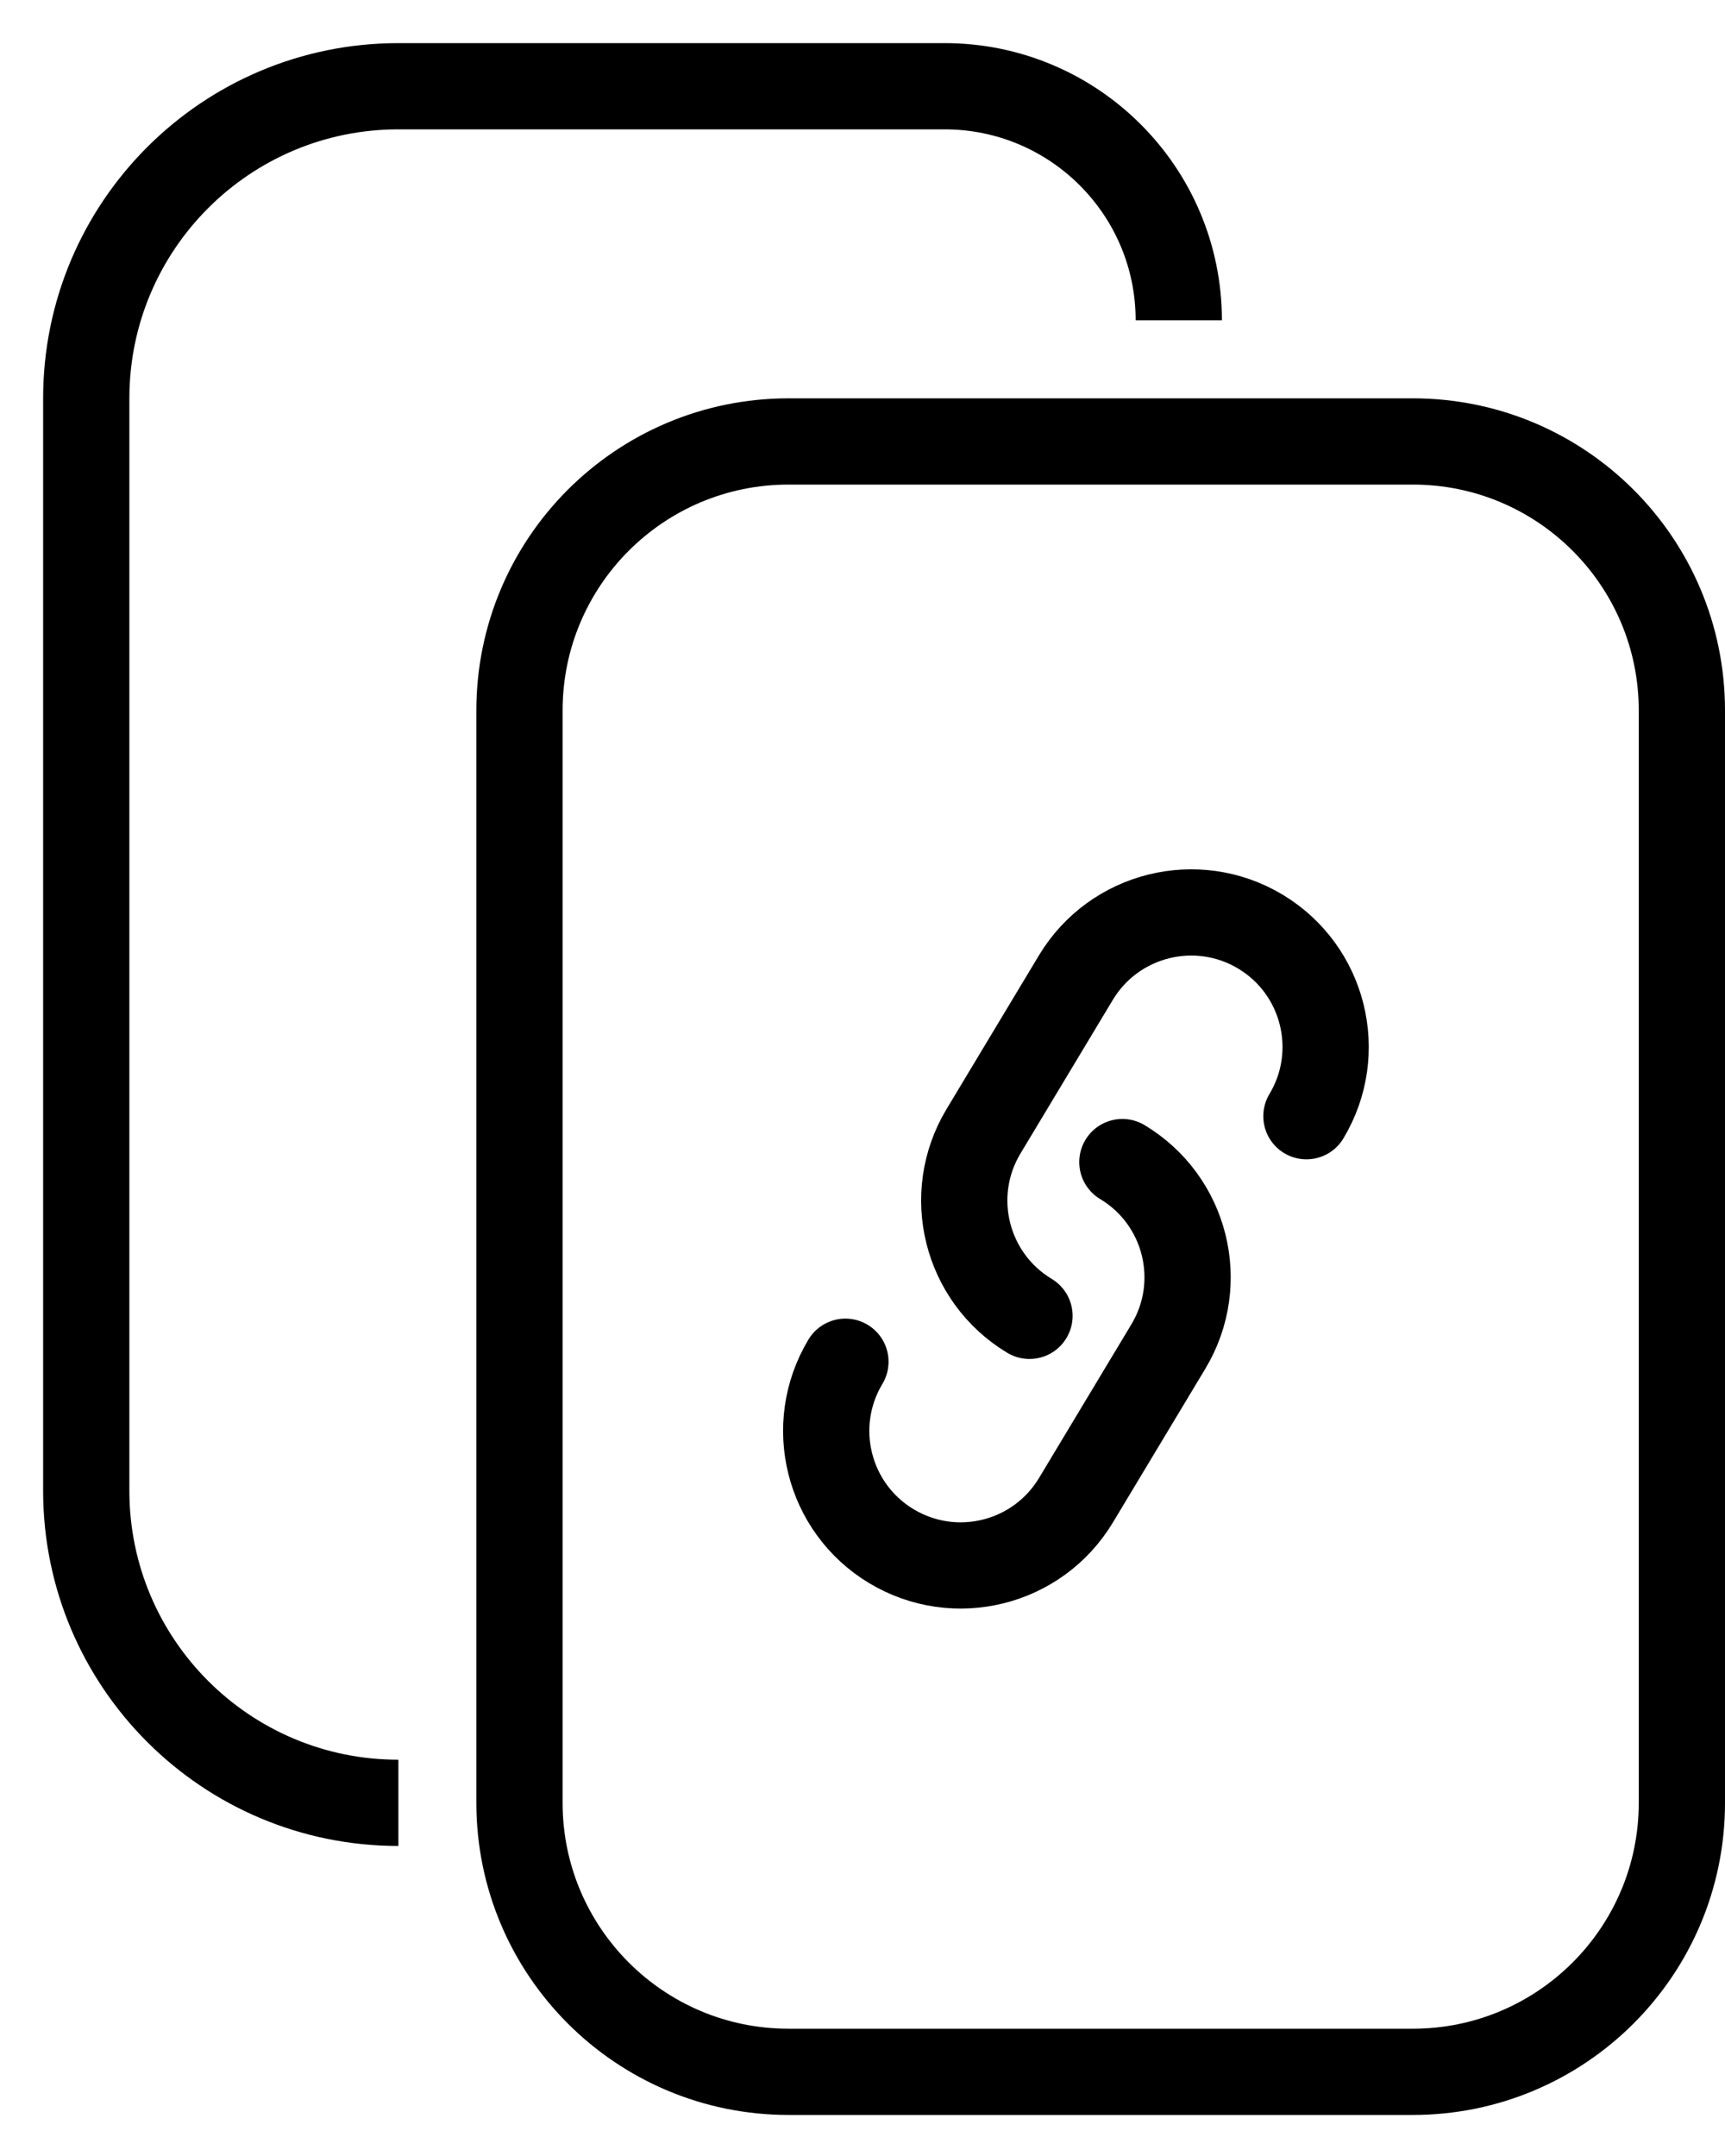 <svg width="20" height="25" viewBox="0 0 20 25" xmlns="http://www.w3.org/2000/svg">
<path d="M6.023 8.238C6.023 6.515 7.42 5.119 9.142 5.119H16.381C18.103 5.119 19.5 6.515 19.5 8.238V20.905C19.5 22.627 18.103 24.024 16.381 24.024H9.142C7.42 24.024 6.023 22.627 6.023 20.905V8.238Z" stroke="currentColor" fill="none"/>
<path d="M13.667 3.714V3.714C13.667 2.215 12.451 1 10.952 1H4.619C2.62 1 1 2.62 1 4.619V17.286C1 19.285 2.62 20.905 4.619 20.905V20.905" stroke="currentColor" fill="none"/>
<path d="M11.936 15.258V15.258C11.198 14.814 10.959 13.856 11.403 13.118L12.474 11.336C12.918 10.598 13.876 10.36 14.614 10.803V10.803C15.352 11.247 15.59 12.205 15.147 12.943V12.943" stroke="currentColor" stroke-linecap="round" fill="none"/>
<path d="M13.013 13.475V13.475C13.751 13.918 13.99 14.876 13.546 15.614L12.475 17.396C12.031 18.134 11.074 18.373 10.335 17.929V17.929C9.597 17.485 9.359 16.528 9.802 15.79V15.79" stroke="currentColor" stroke-linecap="round" fill="none"/>
</svg>
